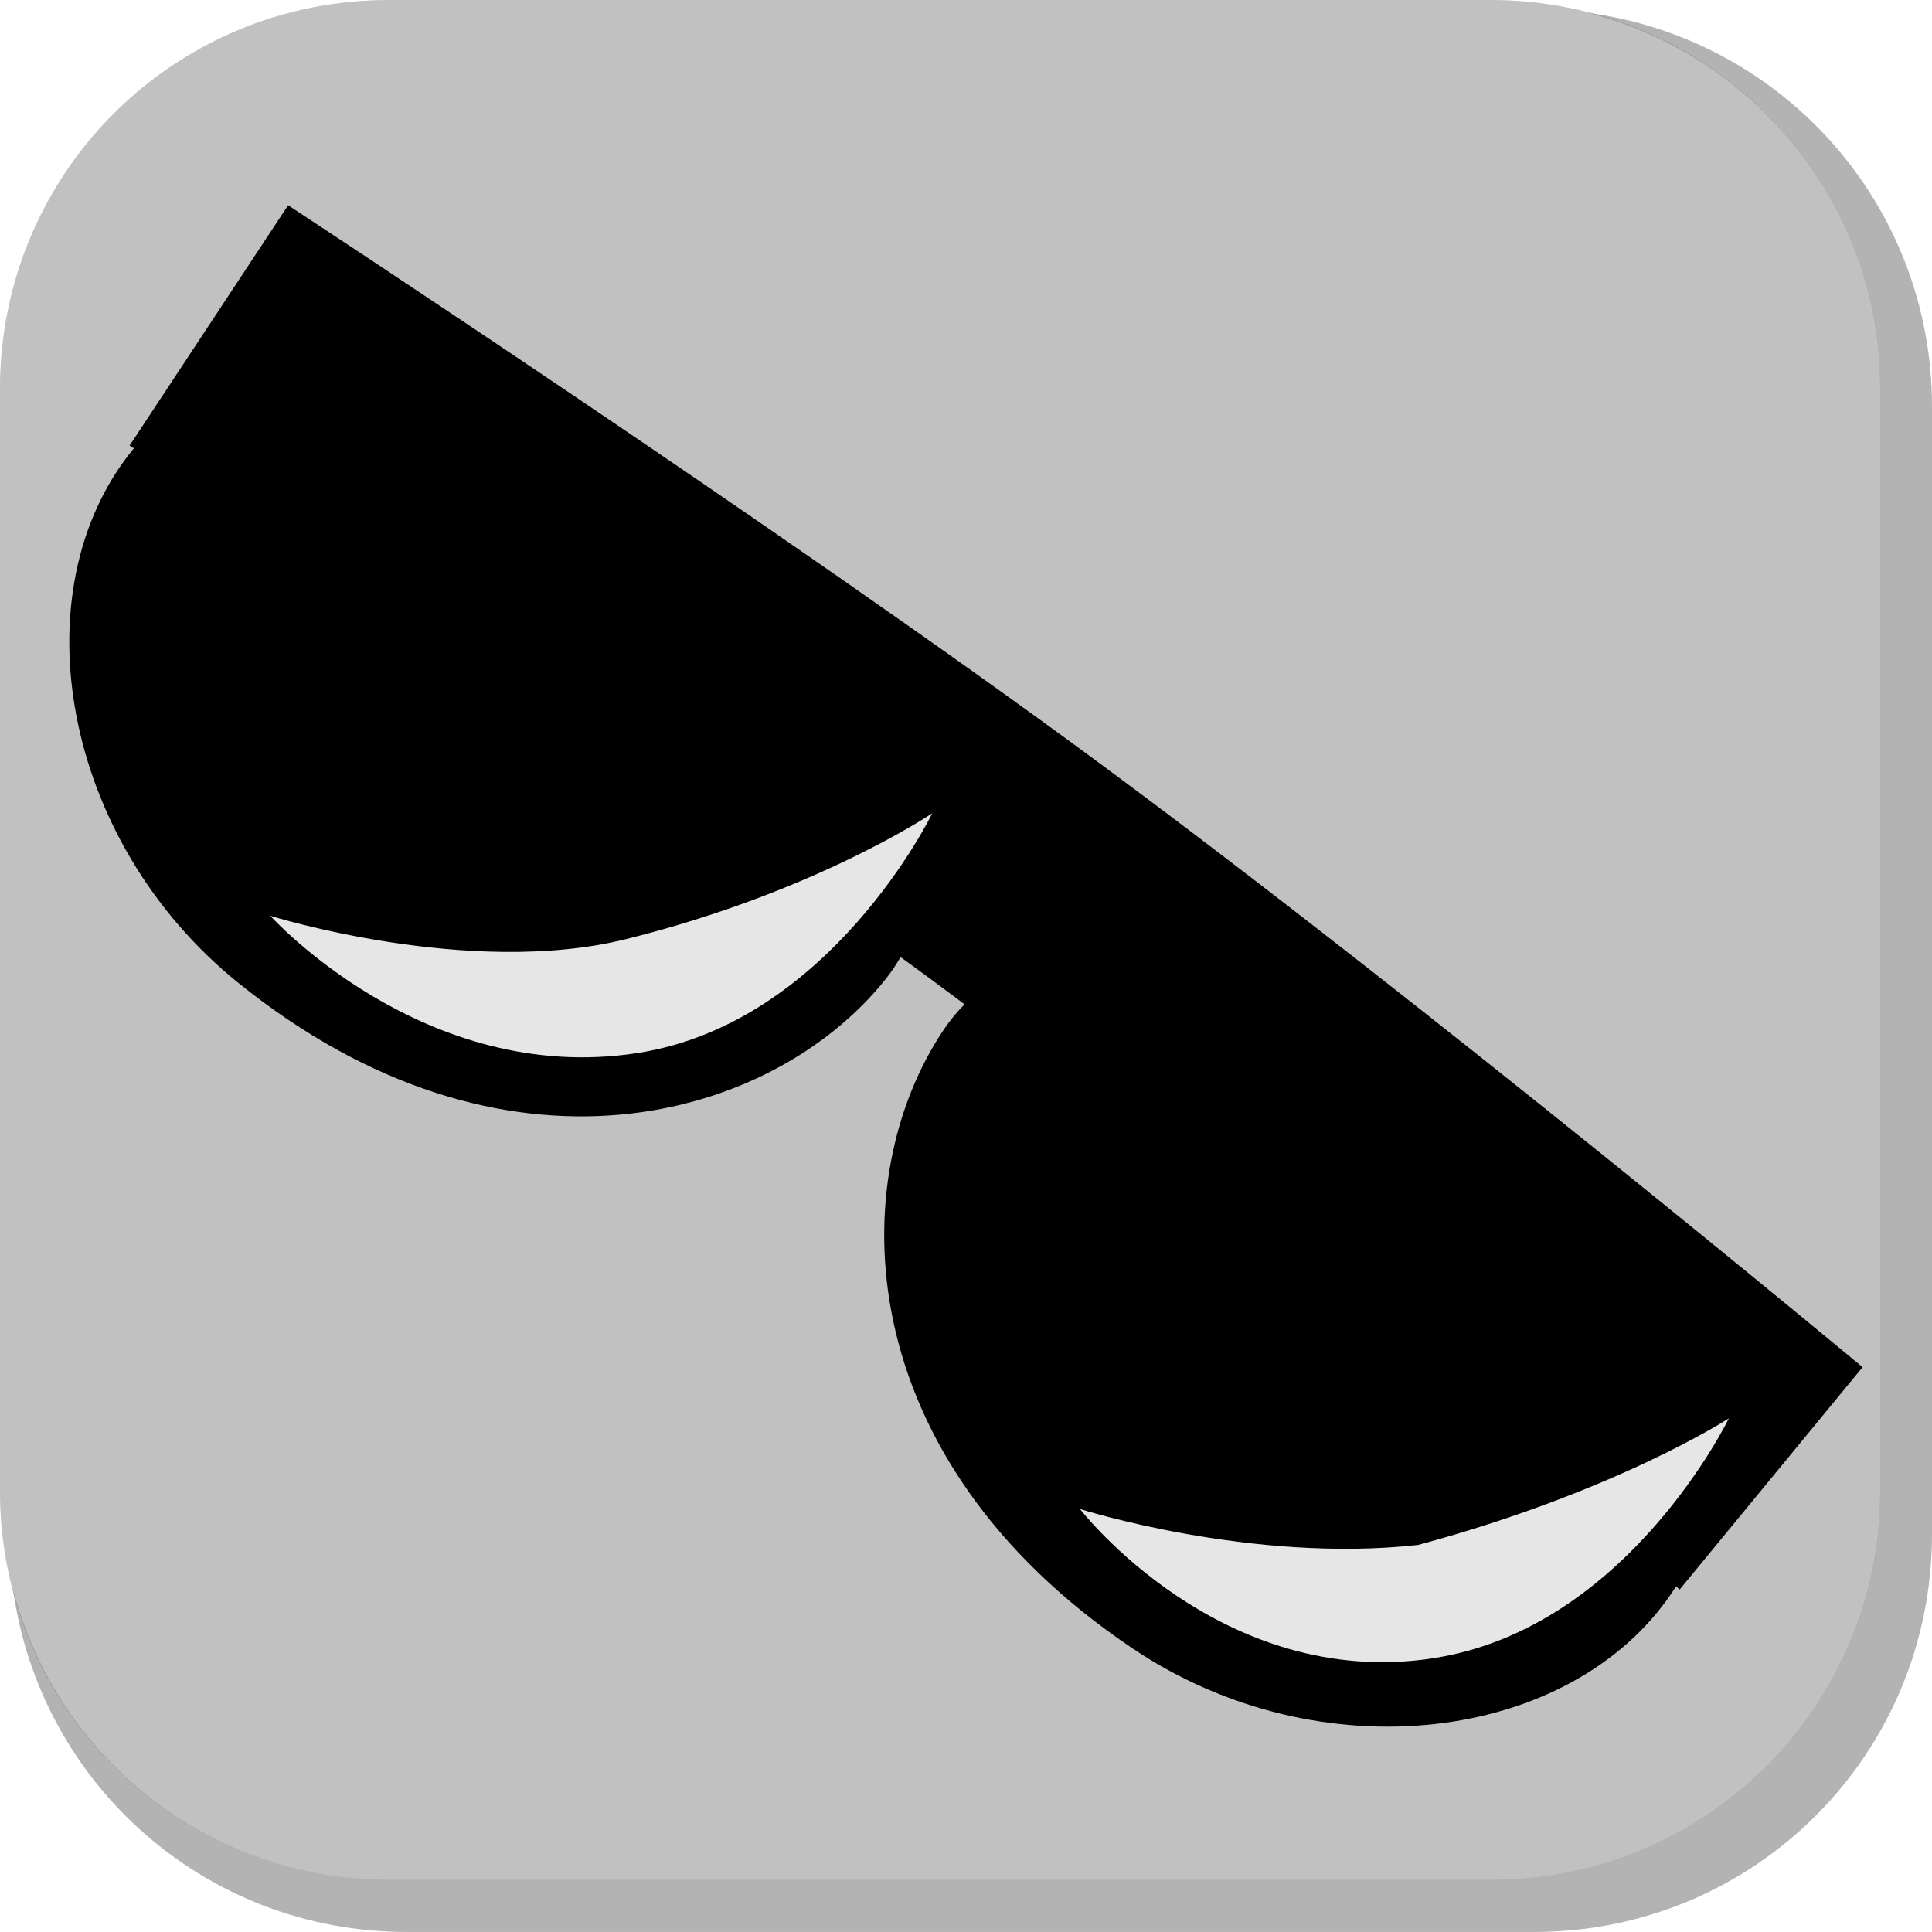 <svg version="1.1" xmlns="http://www.w3.org/2000/svg" xmlns:xlink="http://www.w3.org/1999/xlink" width="35.125" height="35.124" viewBox="0,0,35.125,35.124"><g transform="translate(-222.438,-162.438)"><g data-paper-data="{&quot;isPaintingLayer&quot;:true}" stroke-miterlimit="10" stroke-dasharray="" stroke-dashoffset="0" style="mix-blend-mode: normal"><path d="M257.563,169.832v20.498c0,4.007 -3.225,7.232 -7.232,7.232h-20.5c-3.661,0 -6.661,-2.694 -7.154,-6.215c0.795,3.035 3.541,5.264 6.832,5.264h20.033c3.917,0 7.07,-3.154 7.07,-7.07v-20.033c0,-3.298 -2.239,-6.045 -5.283,-6.834c3.53,0.485 6.234,3.491 6.234,7.158z" fill-opacity="0.298" fill="#000000" fill-rule="evenodd" stroke="none" stroke-width="4.542" stroke-linecap="round" stroke-linejoin="round"/><path d="M229.507,162.438h20.034c3.917,0 7.07,3.153 7.07,7.07v20.034c0,3.917 -3.153,7.07 -7.07,7.07h-20.034c-3.917,0 -7.07,-3.153 -7.07,-7.07v-20.034c0,-3.917 3.153,-7.07 7.07,-7.07z" fill-opacity="0.35" fill="#4d4d4d" fill-rule="evenodd" stroke="none" stroke-width="4.439" stroke-linecap="round" stroke-linejoin="round"/><g fill-rule="nonzero" stroke-width="0" stroke-linejoin="miter"><path d="M224.794,170.539l2.882,-4.369c0,0 9.009,5.905 14.705,10.109c6.049,4.464 13.92,11.015 13.92,11.015l-3.325,4.042c0,0 -8.658,-7.438 -13.6,-11.085c-4.926,-3.635 -14.583,-9.712 -14.583,-9.712z" fill="#000000" stroke="none" stroke-linecap="butt"/><path d="M234.21,171.036c3.205,2.584 6.376,6.656 4.32,9.215c-2.055,2.559 -6.916,3.965 -11.763,0.053c-3.204,-2.586 -3.988,-7.11 -1.933,-9.669c2.055,-2.559 6.171,-2.183 9.376,0.401z" fill="#000000" stroke="#9966ff" stroke-linecap="butt"/><path d="M252.831,191.399c-1.839,2.719 -6.394,3.303 -9.809,1.004c-5.168,-3.478 -5.258,-8.537 -3.419,-11.256c1.839,-2.719 6.665,-0.89 10.079,1.411c3.414,2.301 4.988,6.122 3.149,8.841z" data-paper-data="{&quot;index&quot;:null}" fill="#000000" stroke="#9966ff" stroke-linecap="butt"/><path d="M234.025,181.583c-3.88,0.602 -6.673,-2.495 -6.673,-2.495c0,0 3.617,1.133 6.472,0.423c3.451,-0.858 5.563,-2.287 5.563,-2.287c0,0 -1.843,3.814 -5.362,4.359z" fill="#e6e6e6" stroke="#ffffff" stroke-linecap="round"/><path d="M248.508,192.584c-3.88,0.602 -6.436,-2.712 -6.436,-2.712c0,0 3.108,0.992 6.148,0.654c3.613,-0.974 5.65,-2.302 5.65,-2.302c0,0 -1.843,3.814 -5.362,4.359z" fill="#e6e6e6" stroke="#ffffff" stroke-linecap="round"/></g></g></g></svg>